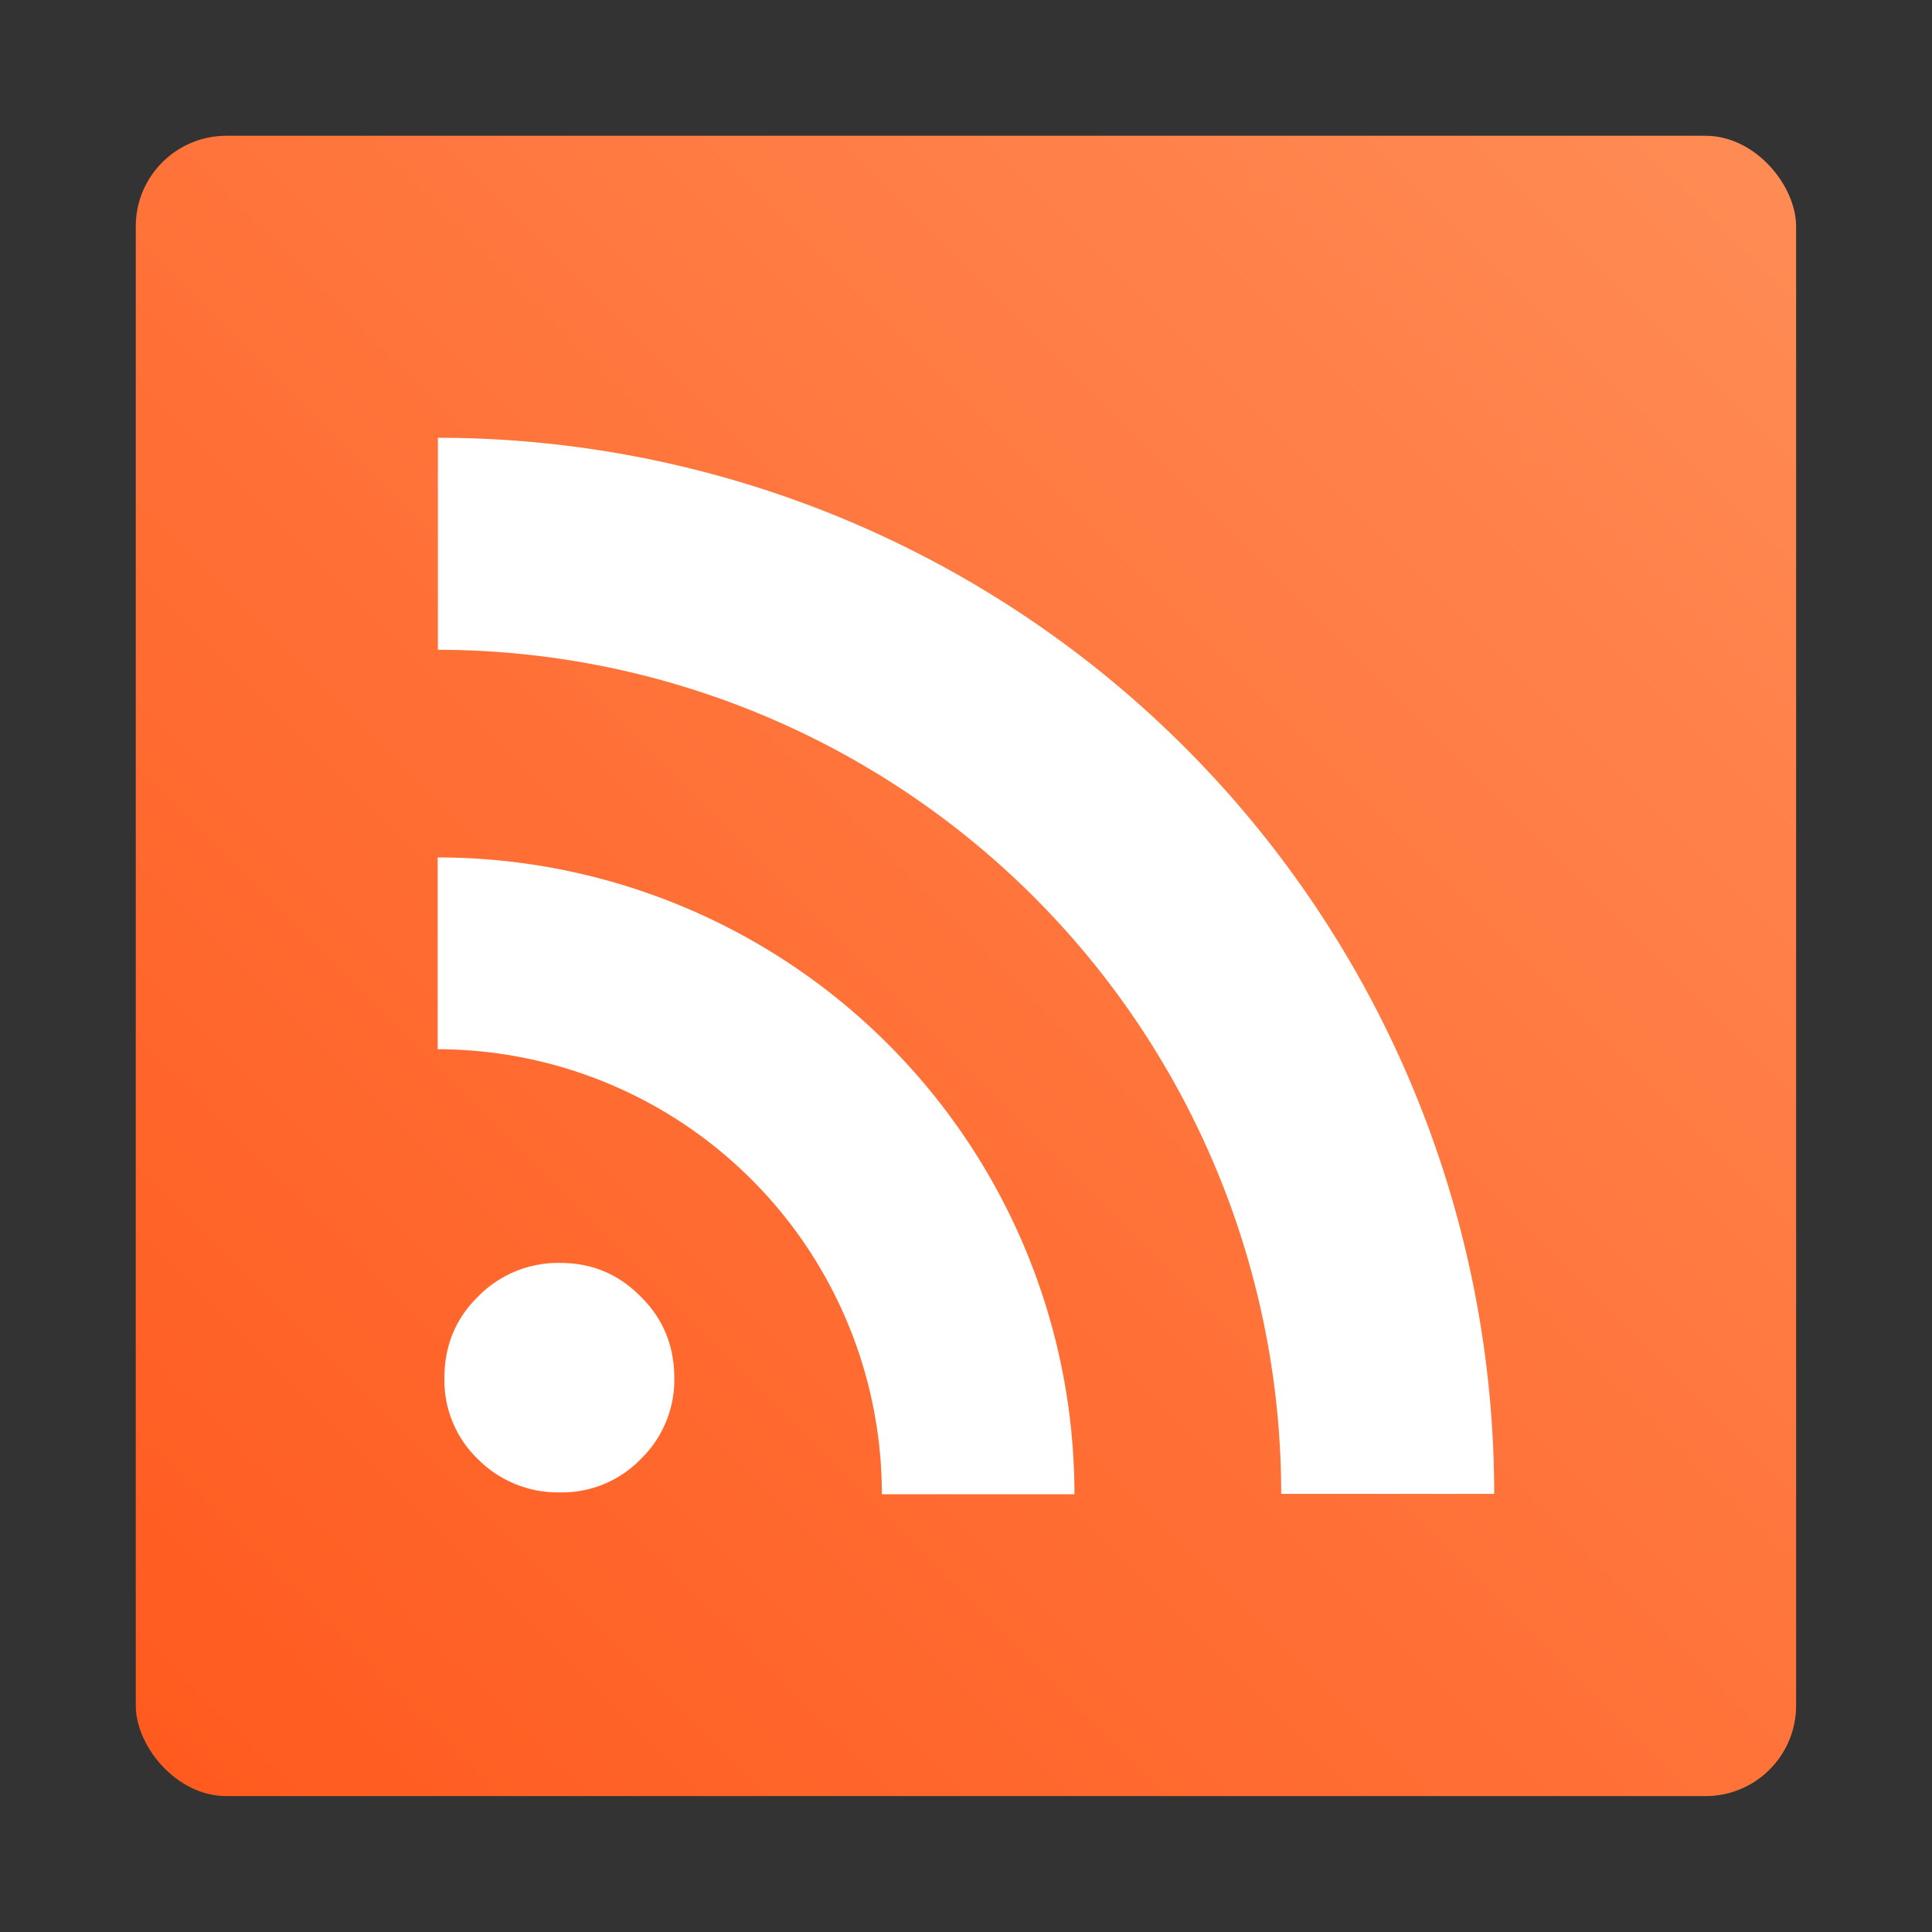 <?xml version="1.0" encoding="UTF-8" standalone="no"?>
<svg
   width="64"
   height="64"
   version="1.1"
   viewBox="0 0 16.933 16.933"
   id="svg8"
   sodipodi:docname="internet-news-reader.svg"
   inkscape:version="1.2.2 (b0a8486541, 2022-12-01)"
   xmlns:inkscape="http://www.inkscape.org/namespaces/inkscape"
   xmlns:sodipodi="http://sodipodi.sourceforge.net/DTD/sodipodi-0.dtd"
   xmlns="http://www.w3.org/2000/svg"
   xmlns:svg="http://www.w3.org/2000/svg">
  <rect x="0" y="0" width="16.933" height="16.933" fill="#333333" stroke="none"/>
  <defs
     id="defs12">
    <linearGradient
       id="linearGradient889"
       x1="-27.781"
       x2="-42.333"
       y1="1.058"
       y2="15.611"
       gradientTransform="translate(43.523,0.132)"
       gradientUnits="userSpaceOnUse">
      <stop
         stop-color="#ff8c55"
         offset="0"
         id="stop241" />
      <stop
         stop-color="#ff5a1e"
         offset="1"
         id="stop243" />
    </linearGradient>
  </defs>
  <sodipodi:namedview
     id="namedview10"
     pagecolor="#ffffff"
     bordercolor="#999999"
     borderopacity="1"
     inkscape:showpageshadow="0"
     inkscape:pageopacity="0"
     inkscape:pagecheckerboard="0"
     inkscape:deskcolor="#d1d1d1"
     showgrid="false"
     inkscape:zoom="4.695631"
     inkscape:cx="-34.287192"
     inkscape:cy="12.564872"
     inkscape:window-width="1920"
     inkscape:window-height="1002"
     inkscape:window-x="0"
     inkscape:window-y="0"
     inkscape:window-maximized="1"
     inkscape:current-layer="svg8" />
  <rect
     x="1.19"
     y="1.19"
     width="14.552"
     height="14.552"
     ry="0.794"
     fill="url(#linearGradient889)"
     stroke-width="0.917"
     id="rect250"
     style="fill:url(#linearGradient889)" />
  <path
     d="m 3.895,12.079 c 0,-0.283 0.098,-0.523 0.295,-0.715 a 0.98,0.98 0 0 1 0.72,-0.295 c 0.278,0 0.512,0.098 0.705,0.295 0.197,0.192 0.295,0.432 0.295,0.716 A 0.968,0.968 0 0 1 5.614,12.79 0.959,0.959 0 0 1 4.91,13.08 0.988,0.988 0 0 1 4.19,12.79 0.958,0.958 0 0 1 3.895,12.079 M 3.836,7.515 V 9.196 A 3.899,3.899 0 0 1 7.729,13.096 H 9.417 A 5.583,5.583 0 0 0 3.836,7.515 Z m 0.002,-3.678 v 1.858 a 7.398,7.398 0 0 1 7.391,7.398 h 1.867 A 9.261,9.261 0 0 0 3.839,3.837 Z"
     fill="#ffffff"
     font-family="'Bitstream Vera Serif'"
     font-size="13.59px"
     font-weight="700"
     overflow="visible"
     id="path989"
     style="stroke-width:1.167" />
</svg>
